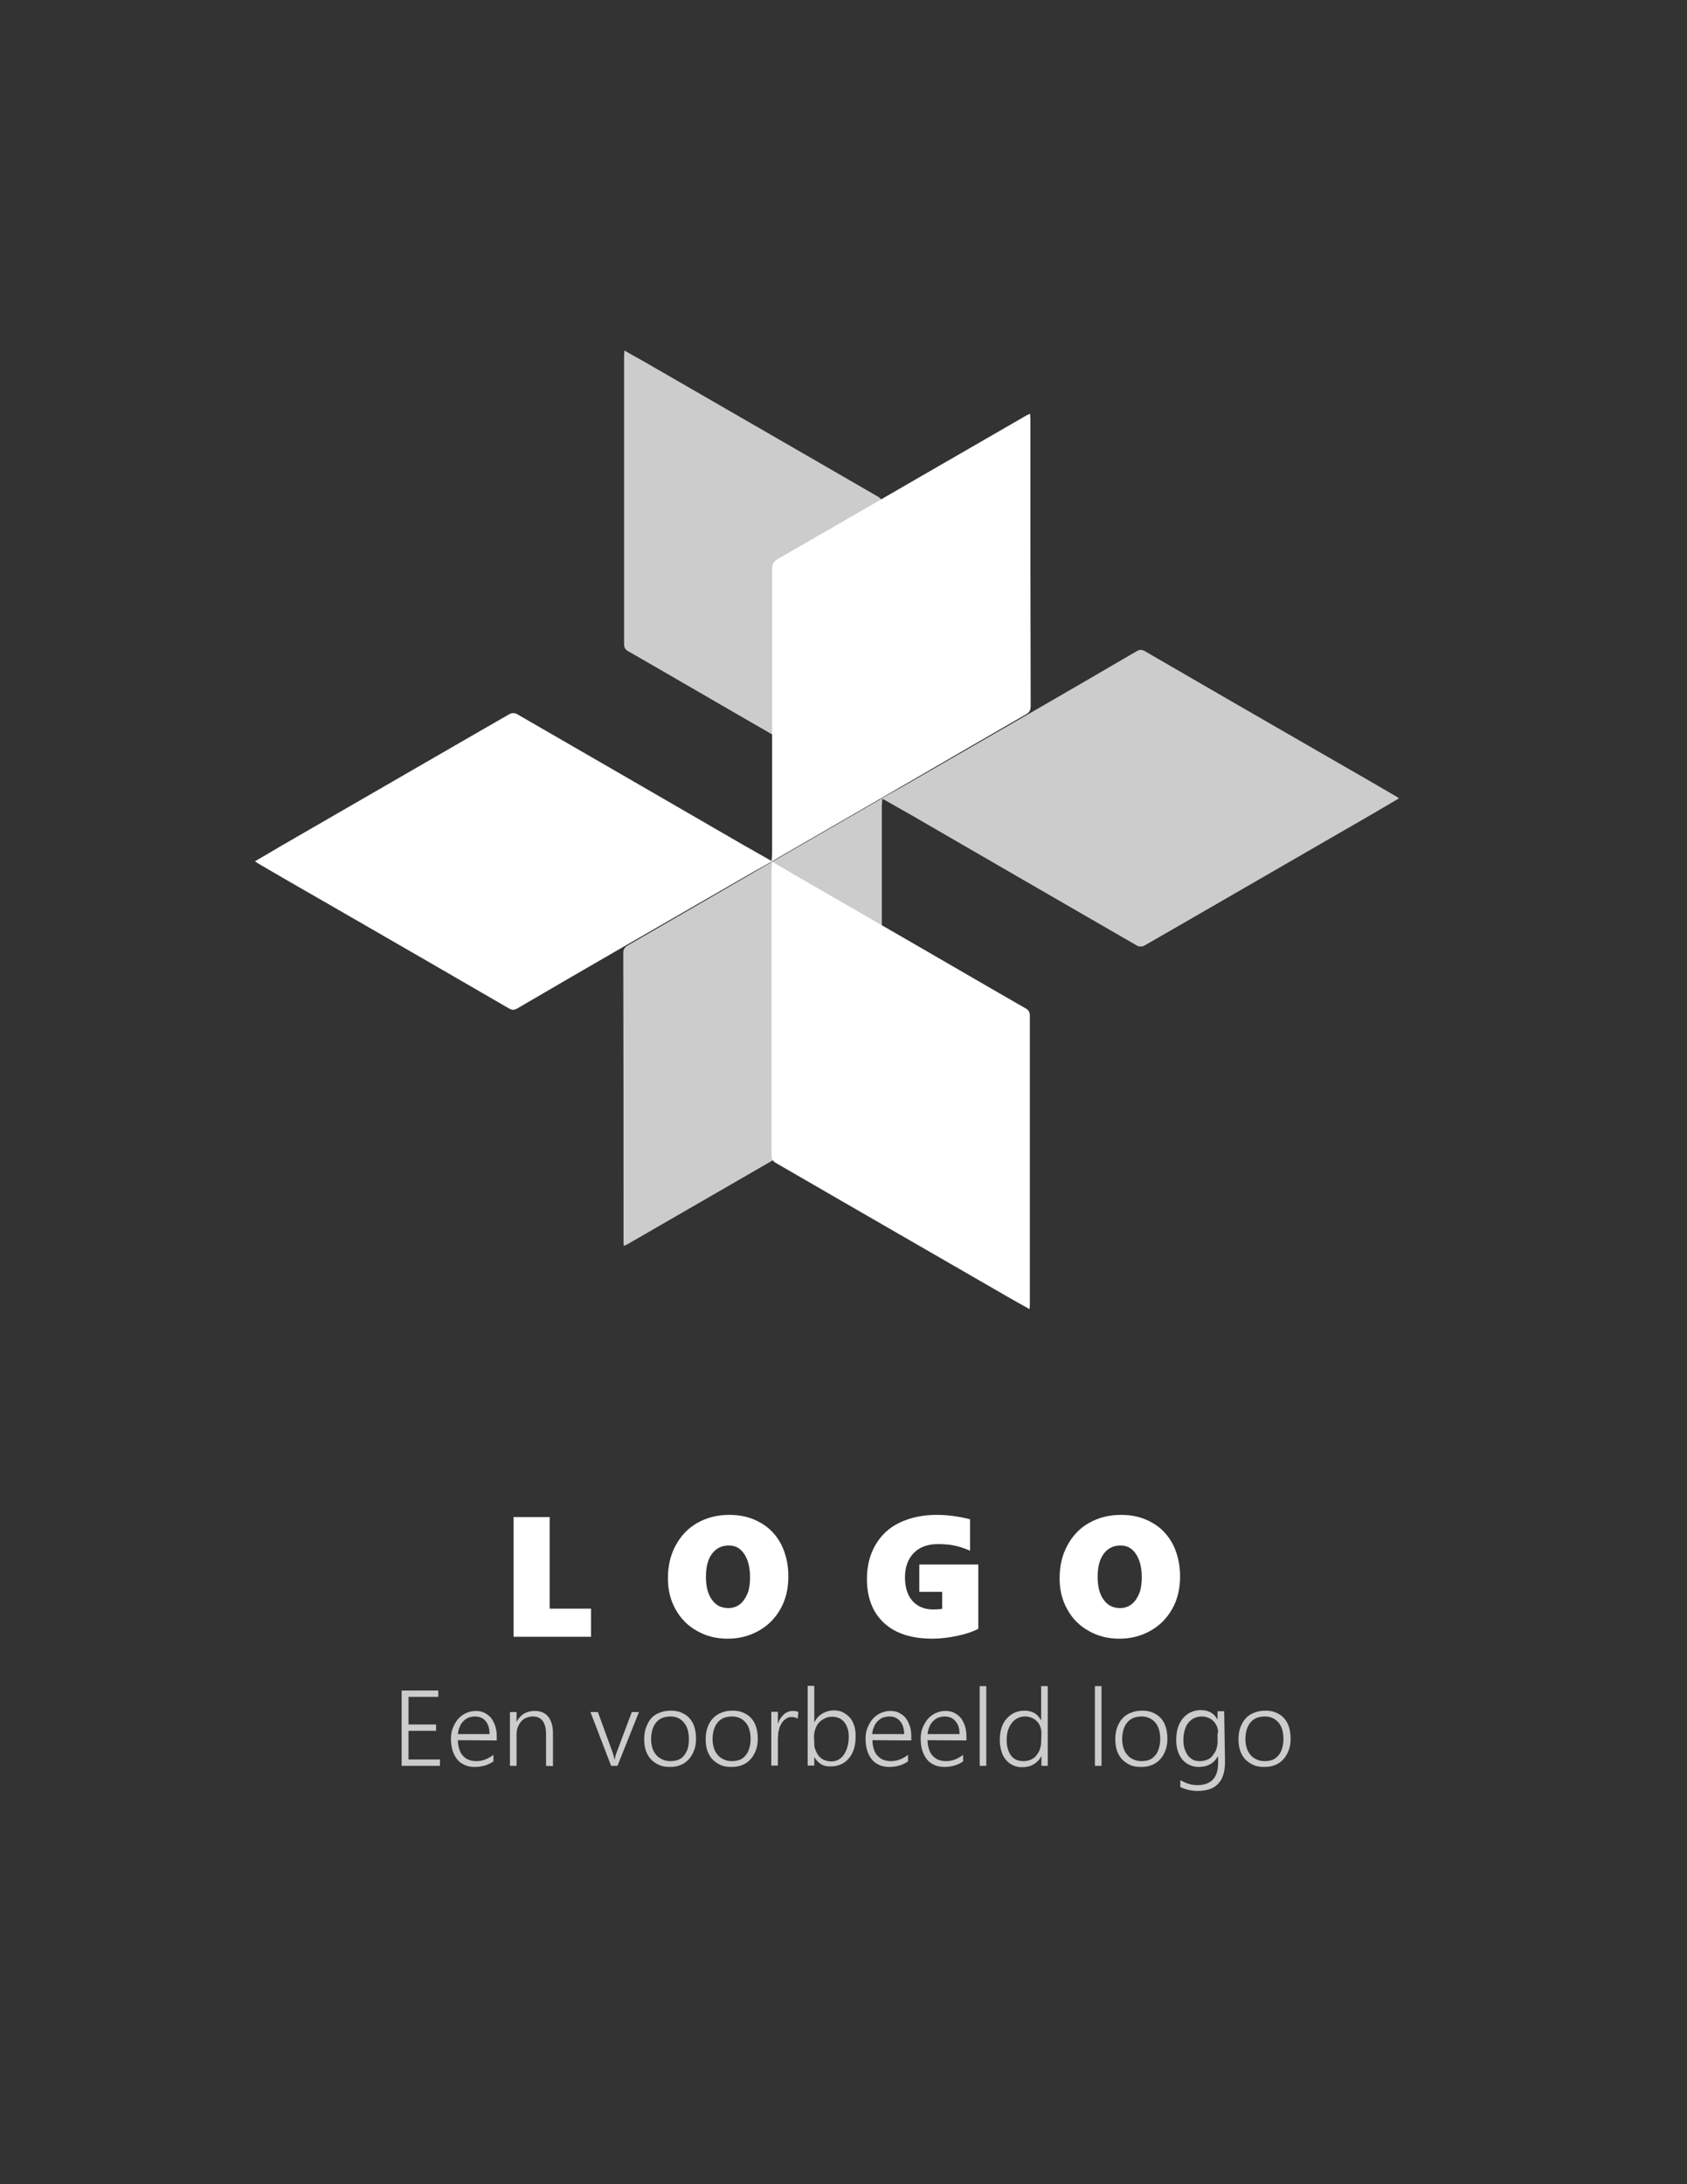 <?xml version="1.0" encoding="utf-8"?>
<!-- Generator: Adobe Illustrator 25.2.0, SVG Export Plug-In . SVG Version: 6.00 Build 0)  -->
<svg version="1.1" id="Layer_1" xmlns="http://www.w3.org/2000/svg" xmlns:xlink="http://www.w3.org/1999/xlink" x="0px" y="0px"
	 viewBox="0 0 612 792" style="enable-background:new 0 0 612 792;" xml:space="preserve">
<rect x="0" y="0" width="612" height="792" fill="#333333" stroke="none"/>
<style type="text/css">
	.st0{opacity:0.75;}
	.st1{fill:#FFFFFF;}
	.st2{enable-background:new    ;}
	.st3{opacity:0.75;fill:#FFFFFF;}
</style>
<g id="Layer_2_1_">
</g>
<g id="Layer_3">
	<g class="st0">
		<path class="st1" d="M320,289.4c-4.1-2.4-8.1-4.7-12-7c-13.6-7.9-27.3-15.7-40.9-23.6c-13-7.5-26-15.1-39.1-22.6
			c-1.1-0.6-1.6-1.3-1.6-2.7c0-34.8,0-69.6,0-104.4c0-0.6,0.1-1.1,0.1-2c2.3,1.3,4.4,2.5,6.6,3.7c20.4,11.8,40.8,23.5,61.2,35.3
			c8.1,4.7,16.3,9.4,24.4,14.1c1.3,0.8,1.4,1.8,1.4,3c0,34.4,0,68.9,0,103.3C320,287.4,320,288.2,320,289.4c2.5-1.4,4.7-2.6,6.8-3.8
			c15.7-9.1,31.5-18.1,47.2-27.2c12.8-7.4,25.6-14.8,38.4-22.3c1-0.6,1.8-0.6,2.9,0c21,12.2,42,24.3,63,36.4
			c9.2,5.3,18.5,10.6,27.7,16c0.4,0.2,0.9,0.5,1.5,1c-3.1,1.8-6.1,3.6-9.2,5.4c-13.8,8-27.6,15.9-41.4,23.9
			c-13.9,8-27.8,16.1-41.8,24.1c-0.7,0.4-1.9,0.4-2.6,0c-27.4-15.8-54.7-31.6-82-47.4c-3.3-1.9-6.7-3.8-10.4-5.9
			c-0.1,1.1-0.2,2-0.2,2.8c0,34.3,0,68.6,0,102.9c0,1.9-0.5,2.9-2.2,3.9c-15.2,8.7-30.4,17.5-45.6,26.3
			c-14.9,8.6-29.8,17.2-44.7,25.8c-0.3,0.1-0.6,0.2-1.1,0.5c-0.1-0.8-0.1-1.5-0.1-2.1c0-34.7,0-69.4-0.1-104.1
			c0-2.2,1.4-2.6,2.7-3.4c14.4-8.3,28.7-16.6,43-24.9c15.5-8.9,30.9-17.9,46.4-26.8C318.8,290.2,319.3,289.9,320,289.4z"/>
	</g>
	<path class="st1" d="M280,312.4c4.1,2.4,8.1,4.7,12,7c13.6,7.9,27.3,15.7,40.9,23.6c13,7.5,26,15.1,39.1,22.6
		c1.1,0.6,1.6,1.3,1.6,2.7c0,34.8,0,69.6,0,104.4c0,0.6,0,1.1-0.1,2c-2.3-1.3-4.5-2.5-6.6-3.7c-20.4-11.8-40.8-23.5-61.2-35.3
		c-8.1-4.7-16.3-9.4-24.4-14.1c-1.3-0.8-1.4-1.8-1.4-3c0-34.4,0-68.9,0-103.3C280,314.5,280,313.7,280,312.4
		c-2.5,1.4-4.7,2.6-6.8,3.8c-15.7,9.1-31.5,18.1-47.2,27.2c-12.8,7.4-25.6,14.8-38.4,22.3c-1.1,0.6-1.8,0.6-2.9,0
		c-21-12.2-42-24.3-63-36.4c-9.2-5.3-18.5-10.6-27.7-16c-0.4-0.2-0.8-0.5-1.5-1c3.1-1.8,6.2-3.6,9.2-5.4c13.8-8,27.6-15.9,41.4-23.9
		c13.9-8,27.8-16.1,41.8-24.1c0.7-0.4,1.9-0.4,2.6,0c27.4,15.8,54.7,31.6,82,47.4c3.3,1.9,6.7,3.8,10.4,5.9c0.1-1.1,0.2-2,0.2-2.8
		c0-34.3,0-68.6,0-102.9c0-1.9,0.5-2.9,2.2-3.9c15.2-8.7,30.4-17.5,45.6-26.3c14.9-8.6,29.8-17.2,44.7-25.8c0.3-0.1,0.6-0.2,1.1-0.5
		c0,0.8,0.1,1.5,0.1,2.1c0,34.7,0,69.4,0.1,104.1c0,2.2-1.4,2.6-2.7,3.4c-14.4,8.3-28.7,16.6-43,24.9c-15.5,8.9-30.9,17.9-46.4,26.8
		C281.2,311.7,280.7,312,280,312.4z"/>
	<g class="st2">
		<path class="st1" d="M186.3,593.5v-43.4h13.1v33.2h15v10.2H186.3z"/>
		<path class="st1" d="M286,571.6c0,4.4-0.9,8.3-2.8,11.7s-4.5,6.1-7.9,8c-3.4,1.9-7.1,2.9-11.3,2.9c-4.1,0-7.8-0.9-11.1-2.8
			c-3.3-1.8-5.9-4.4-7.8-7.8s-2.8-7.1-2.8-11.3c0-4.4,0.9-8.4,2.8-11.9s4.5-6.3,7.9-8.2c3.4-1.9,7.2-2.9,11.6-2.9
			c4.2,0,7.9,0.9,11.2,2.8c3.3,1.8,5.8,4.5,7.6,7.9C285.1,563.4,286,567.3,286,571.6z M272.1,572c0-3.6-0.7-6.4-2.1-8.5
			s-3.2-3.1-5.6-3.1c-2.6,0-4.6,1-6.1,3s-2.2,4.8-2.2,8.4c0,3.5,0.7,6.3,2.2,8.3c1.4,2,3.4,3,5.9,3c1.5,0,2.9-0.4,4.1-1.3
			s2.1-2.2,2.8-3.8S272.1,574.3,272.1,572z"/>
		<path class="st1" d="M354.9,590.6c-1.6,0.9-4.1,1.8-7.3,2.5s-6.4,1.1-9.3,1.1c-7.6,0-13.5-1.9-17.6-5.7c-4.1-3.8-6.2-9.1-6.2-16
			c0-4.6,1-8.7,3.1-12.3s5-6.3,8.8-8.1s8.3-2.8,13.4-2.8c3.8,0,7.8,0.5,12.1,1.6v11.4c-2-0.9-3.9-1.5-5.8-1.9s-3.8-0.5-6-0.5
			c-3.6,0-6.5,1.1-8.6,3.2c-2.1,2.2-3.2,5.1-3.2,8.9c0,3.6,0.9,6.4,2.7,8.5c1.8,2,4.3,3.1,7.5,3.1c1.5,0,2.6-0.1,3.3-0.2v-6.2h-8.3
			v-9.9h21.4L354.9,590.6L354.9,590.6z"/>
		<path class="st1" d="M428.1,571.6c0,4.4-0.9,8.3-2.8,11.7s-4.5,6.1-7.9,8c-3.4,1.9-7.1,2.9-11.3,2.9c-4.1,0-7.8-0.9-11.1-2.8
			c-3.3-1.8-5.9-4.4-7.8-7.8s-2.8-7.1-2.8-11.3c0-4.4,0.9-8.4,2.8-11.9s4.5-6.3,7.9-8.2s7.2-2.9,11.6-2.9c4.2,0,7.9,0.9,11.2,2.8
			c3.3,1.8,5.8,4.5,7.6,7.9C427.2,563.4,428.1,567.3,428.1,571.6z M414.2,572c0-3.6-0.7-6.4-2.1-8.5s-3.2-3.1-5.6-3.1
			c-2.6,0-4.6,1-6.1,3s-2.2,4.8-2.2,8.4c0,3.5,0.7,6.3,2.2,8.3c1.4,2,3.4,3,5.9,3c1.5,0,2.9-0.4,4.1-1.3s2.1-2.2,2.8-3.8
			S414.2,574.3,414.2,572z"/>
		<path class="st3" d="M145.7,640.3V613H159v2.3h-10.8v10h10v2.3h-10V638h11.4v2.3H145.7z"/>
		<path class="st3" d="M166.1,631c0,1.2,0.2,2.3,0.5,3.2c0.3,1,0.7,1.8,1.3,2.4c0.6,0.7,1.3,1.2,2.1,1.5c0.8,0.3,1.7,0.5,2.8,0.5
			c2.2,0,4.3-0.8,6.2-2.3v2.4c-1.9,1.3-4.1,2-6.8,2c-1.3,0-2.5-0.2-3.6-0.7s-2-1.1-2.7-2s-1.3-1.9-1.7-3.2c-0.4-1.3-0.6-2.7-0.6-4.3
			c0-1.5,0.2-2.8,0.7-4s1.1-2.3,1.9-3.2s1.7-1.6,2.8-2.1s2.3-0.8,3.5-0.8c1.3,0,2.4,0.2,3.3,0.7s1.8,1.1,2.4,1.9
			c0.6,0.8,1.1,1.8,1.5,3s0.5,2.5,0.5,3.9v1.2L166.1,631L166.1,631z M177.6,628.8c0-2-0.5-3.6-1.4-4.7s-2.2-1.7-3.9-1.7
			c-0.8,0-1.6,0.2-2.3,0.4c-0.7,0.3-1.3,0.7-1.9,1.3s-1,1.2-1.3,2c-0.4,0.8-0.6,1.7-0.7,2.7L177.6,628.8L177.6,628.8z"/>
		<path class="st3" d="M198.1,640.3V629c0-4.4-1.6-6.6-4.8-6.6c-0.9,0-1.6,0.2-2.4,0.5s-1.4,0.8-1.9,1.4c-0.5,0.6-0.9,1.3-1.2,2.1
			s-0.4,1.7-0.4,2.7v11.2h-2.4v-19.5h2.4v3.4h0.1c1.4-2.6,3.6-3.8,6.5-3.8c2.1,0,3.8,0.7,4.9,2.1c1.1,1.4,1.7,3.4,1.7,6v11.9
			L198.1,640.3L198.1,640.3z"/>
		<path class="st3" d="M224,640.3h-2.3l-7.5-19.5h2.7l5.4,14.8c0.3,0.9,0.5,1.7,0.6,2.4h0.1c0.1-0.9,0.4-1.7,0.6-2.3l5.6-14.9h2.6
			L224,640.3z"/>
		<path class="st3" d="M243,640.7c-1.4,0-2.8-0.2-3.9-0.7s-2.1-1.2-2.9-2s-1.4-1.9-1.9-3.2c-0.4-1.2-0.6-2.6-0.6-4.1
			c0-1.6,0.2-3.1,0.7-4.4c0.5-1.3,1.1-2.4,1.9-3.3s1.9-1.6,3.1-2c1.2-0.5,2.5-0.7,4-0.7c1.4,0,2.7,0.2,3.8,0.7s2.1,1.1,2.9,2
			c0.8,0.9,1.4,1.9,1.8,3.2s0.6,2.7,0.6,4.3c0,1.5-0.2,2.9-0.7,4.2s-1.1,2.3-1.9,3.2c-0.8,0.9-1.8,1.6-3,2.1
			C245.8,640.5,244.5,640.7,243,640.7z M243.2,622.4c-1.1,0-2,0.2-2.9,0.5c-0.9,0.4-1.6,0.9-2.2,1.6s-1.1,1.6-1.4,2.6
			s-0.5,2.2-0.5,3.5c0,1.2,0.2,2.3,0.5,3.3c0.3,1,0.8,1.8,1.4,2.5c0.6,0.7,1.3,1.2,2.2,1.6s1.8,0.6,2.9,0.6c1.1,0,2.1-0.2,2.9-0.5
			s1.6-0.9,2.1-1.6s1-1.5,1.3-2.5s0.4-2.1,0.4-3.4c0-2.6-0.6-4.6-1.8-6S245.4,622.4,243.2,622.4z"/>
		<path class="st3" d="M265.3,640.7c-1.5,0-2.8-0.2-3.9-0.7s-2.1-1.2-2.9-2s-1.4-1.9-1.9-3.2c-0.4-1.2-0.6-2.6-0.6-4.1
			c0-1.6,0.2-3.1,0.7-4.4c0.5-1.3,1.1-2.4,2-3.3s1.9-1.6,3.1-2c1.2-0.5,2.5-0.7,4-0.7c1.4,0,2.7,0.2,3.8,0.7s2.1,1.1,2.9,2
			s1.4,1.9,1.8,3.2c0.4,1.3,0.6,2.7,0.6,4.3c0,1.5-0.2,2.9-0.7,4.2s-1.1,2.3-1.9,3.2c-0.8,0.9-1.8,1.6-3,2.1
			C268.1,640.5,266.8,640.7,265.3,640.7z M265.5,622.4c-1.1,0-2,0.2-2.9,0.5c-0.9,0.4-1.6,0.9-2.2,1.6s-1.1,1.6-1.4,2.6
			s-0.5,2.2-0.5,3.5c0,1.2,0.2,2.3,0.5,3.3c0.3,1,0.8,1.8,1.4,2.5c0.6,0.7,1.3,1.2,2.2,1.6s1.8,0.6,2.9,0.6c1.1,0,2.1-0.2,2.9-0.5
			s1.5-0.9,2.1-1.6c0.6-0.7,1-1.5,1.3-2.5c0.3-1,0.5-2.1,0.5-3.4c0-2.6-0.6-4.6-1.8-6S267.7,622.4,265.5,622.4z"/>
		<path class="st3" d="M289.4,623.2c-0.6-0.4-1.3-0.6-2.2-0.6c-0.6,0-1.2,0.1-1.7,0.4s-0.9,0.6-1.3,1c-0.4,0.4-0.7,0.9-1,1.5
			c-0.3,0.5-0.5,1.1-0.6,1.7c-0.2,0.6-0.3,1.2-0.3,1.8s-0.1,1.2-0.1,1.7v9.5h-2.4v-19.5h2.4v4.2h0.1c0.2-0.7,0.5-1.3,0.9-1.9
			c0.4-0.6,0.8-1,1.2-1.4s1-0.7,1.5-0.9s1.1-0.3,1.7-0.3c0.4,0,0.8,0,1.1,0.1s0.6,0.1,0.9,0.2L289.4,623.2L289.4,623.2z"/>
		<path class="st3" d="M295.4,637.1v3.1h-2.4v-28.9h2.4v13.1h0.1c0.7-1.4,1.7-2.4,2.9-3.1s2.6-1.1,4.1-1.1c1.2,0,2.4,0.2,3.3,0.7
			s1.8,1.1,2.5,1.9c0.7,0.8,1.2,1.8,1.6,3c0.4,1.2,0.5,2.5,0.5,3.9c0,1.6-0.2,3.1-0.6,4.4c-0.4,1.3-1,2.5-1.8,3.4
			c-0.8,1-1.7,1.7-2.8,2.2c-1.1,0.5-2.3,0.8-3.6,0.8C298.8,640.7,296.8,639.5,295.4,637.1L295.4,637.1L295.4,637.1z M295.4,632.2
			c0,0.9,0.1,1.7,0.5,2.5c0.3,0.8,0.7,1.5,1.2,2.1s1.2,1.1,1.9,1.4c0.8,0.3,1.6,0.5,2.5,0.5c1,0,1.9-0.2,2.6-0.6s1.5-1,2-1.8
			c0.5-0.8,1-1.7,1.3-2.8s0.5-2.3,0.5-3.6c0-1.1-0.1-2.2-0.4-3.1c-0.3-0.9-0.7-1.7-1.2-2.3c-0.5-0.7-1.1-1.1-1.9-1.5
			c-0.7-0.3-1.5-0.5-2.5-0.5c-1,0-1.9,0.2-2.7,0.6s-1.5,0.9-2.1,1.5c-0.6,0.7-1,1.4-1.3,2.3s-0.5,1.8-0.5,2.8L295.4,632.2
			L295.4,632.2z"/>
		<path class="st3" d="M316.5,631c0,1.2,0.2,2.3,0.5,3.2c0.3,1,0.7,1.8,1.3,2.4s1.3,1.2,2.1,1.5c0.8,0.3,1.7,0.5,2.8,0.5
			c2.2,0,4.3-0.8,6.2-2.3v2.4c-1.9,1.3-4.1,2-6.8,2c-1.3,0-2.5-0.2-3.6-0.7s-2-1.1-2.7-2s-1.3-1.9-1.7-3.2c-0.4-1.3-0.6-2.7-0.6-4.3
			c0-1.5,0.2-2.8,0.7-4s1.1-2.3,1.9-3.2s1.7-1.6,2.8-2.1s2.3-0.8,3.5-0.8c1.3,0,2.4,0.2,3.3,0.7s1.8,1.1,2.4,1.9
			c0.6,0.8,1.1,1.8,1.5,3s0.5,2.5,0.5,3.9v1.2L316.5,631L316.5,631z M328,628.8c0-2-0.5-3.6-1.5-4.7c-0.9-1.1-2.2-1.7-3.9-1.7
			c-0.8,0-1.6,0.2-2.3,0.4c-0.7,0.3-1.3,0.7-1.9,1.3s-1,1.2-1.3,2c-0.4,0.8-0.6,1.7-0.7,2.7L328,628.8L328,628.8z"/>
		<path class="st3" d="M336.5,631c0,1.2,0.2,2.3,0.5,3.2c0.3,1,0.7,1.8,1.3,2.4s1.3,1.2,2.1,1.5c0.8,0.3,1.7,0.5,2.8,0.5
			c2.2,0,4.3-0.8,6.2-2.3v2.4c-1.9,1.3-4.1,2-6.8,2c-1.3,0-2.5-0.2-3.6-0.7s-2-1.1-2.7-2s-1.3-1.9-1.7-3.2c-0.4-1.3-0.6-2.7-0.6-4.3
			c0-1.5,0.2-2.8,0.7-4s1.1-2.3,1.9-3.2s1.7-1.6,2.8-2.1s2.3-0.8,3.5-0.8c1.3,0,2.4,0.2,3.3,0.7s1.8,1.1,2.4,1.9
			c0.6,0.8,1.1,1.8,1.5,3s0.5,2.5,0.5,3.9v1.2L336.5,631L336.5,631z M348.1,628.8c0-2-0.5-3.6-1.5-4.7c-0.9-1.1-2.2-1.7-3.9-1.7
			c-0.8,0-1.6,0.2-2.3,0.4c-0.7,0.3-1.3,0.7-1.9,1.3s-1,1.2-1.3,2c-0.4,0.8-0.6,1.7-0.7,2.7L348.1,628.8L348.1,628.8z"/>
		<path class="st3" d="M355.4,640.3v-28.9h2.4v28.9H355.4z"/>
		<path class="st3" d="M377.8,640.3v-3.4h-0.1c-0.6,1.2-1.6,2.2-2.8,2.9c-1.2,0.7-2.6,1-4.1,1c-1.2,0-2.3-0.2-3.3-0.7
			c-1-0.5-1.9-1.1-2.6-2c-0.7-0.8-1.3-1.9-1.6-3.1c-0.4-1.2-0.6-2.6-0.6-4.1c0-1.6,0.2-3,0.6-4.3c0.4-1.3,1-2.4,1.8-3.3
			s1.7-1.7,2.8-2.2s2.3-0.8,3.7-0.8c2.8,0,4.8,1.1,6,3.4h0.1v-12.3h2.4v28.9L377.8,640.3L377.8,640.3z M377.8,628.5
			c0-0.8-0.1-1.6-0.4-2.4s-0.7-1.4-1.2-1.9s-1.1-1-1.9-1.3c-0.7-0.3-1.5-0.5-2.4-0.5c-1,0-1.9,0.2-2.7,0.6s-1.5,0.9-2.1,1.7
			c-0.6,0.7-1,1.6-1.4,2.6c-0.3,1-0.5,2.2-0.5,3.5c0,1.2,0.1,2.3,0.4,3.3c0.3,1,0.7,1.8,1.2,2.5c0.5,0.7,1.2,1.2,1.9,1.5
			s1.6,0.5,2.5,0.5c1,0,1.9-0.2,2.7-0.5c0.8-0.4,1.5-0.8,2-1.5c0.5-0.6,1-1.3,1.3-2.2s0.5-1.7,0.5-2.7L377.8,628.5L377.8,628.5z"/>
		<path class="st3" d="M397.2,640.3v-28.9h2.4v28.9H397.2z"/>
		<path class="st3" d="M413.9,640.7c-1.5,0-2.8-0.2-3.9-0.7c-1.1-0.5-2.1-1.2-2.9-2s-1.4-1.9-1.9-3.2c-0.4-1.2-0.6-2.6-0.6-4.1
			c0-1.6,0.2-3.1,0.7-4.4c0.5-1.3,1.1-2.4,2-3.3c0.8-0.9,1.9-1.6,3.1-2c1.2-0.5,2.5-0.7,4-0.7c1.4,0,2.7,0.2,3.8,0.7s2.1,1.1,2.9,2
			s1.4,1.9,1.8,3.2c0.4,1.3,0.6,2.7,0.6,4.3c0,1.5-0.2,2.9-0.7,4.2s-1.1,2.3-1.9,3.2c-0.8,0.9-1.8,1.6-3,2.1
			C416.7,640.5,415.4,640.7,413.9,640.7z M414.1,622.4c-1.1,0-2,0.2-2.9,0.5c-0.9,0.4-1.6,0.9-2.2,1.6c-0.6,0.7-1.1,1.6-1.4,2.6
			s-0.5,2.2-0.5,3.5c0,1.2,0.2,2.3,0.5,3.3c0.3,1,0.8,1.8,1.4,2.5c0.6,0.7,1.3,1.2,2.2,1.6s1.8,0.6,2.9,0.6c1.1,0,2.1-0.2,2.9-0.5
			s1.5-0.9,2.1-1.6c0.6-0.7,1-1.5,1.3-2.5c0.3-1,0.5-2.1,0.5-3.4c0-2.6-0.6-4.6-1.8-6S416.2,622.4,414.1,622.4z"/>
		<path class="st3" d="M444.4,638.8c0,3.6-0.8,6.3-2.5,8c-1.6,1.8-4.2,2.6-7.6,2.6c-2.1,0-4.1-0.5-6.1-1.4v-2.5
			c2.1,1.2,4.1,1.8,6.1,1.8c5.1,0,7.6-2.7,7.6-8.1v-2.3h-0.1c-1.5,2.6-3.8,3.8-6.9,3.8c-1.2,0-2.3-0.2-3.3-0.7
			c-1-0.4-1.9-1.1-2.6-1.9s-1.3-1.9-1.7-3.1c-0.4-1.2-0.6-2.5-0.6-4.1c0-1.6,0.2-3.1,0.6-4.4s1-2.4,1.8-3.4c0.8-0.9,1.7-1.7,2.8-2.2
			s2.3-0.8,3.7-0.8c2.8,0,4.8,1.1,6,3.3h0.1v-2.9h2.4L444.4,638.8L444.4,638.8z M441.9,628.4c0-0.8-0.1-1.6-0.4-2.3
			s-0.7-1.4-1.2-1.9c-0.5-0.5-1.1-1-1.9-1.3c-0.7-0.3-1.5-0.5-2.4-0.5c-1,0-1.9,0.2-2.8,0.6s-1.5,1-2.1,1.7c-0.6,0.7-1,1.6-1.3,2.6
			c-0.3,1-0.5,2.2-0.5,3.5c0,1.2,0.1,2.3,0.4,3.2s0.7,1.8,1.2,2.5c0.5,0.7,1.2,1.2,1.9,1.6c0.8,0.4,1.6,0.5,2.5,0.5
			c1,0,1.8-0.2,2.6-0.5c0.8-0.3,1.5-0.8,2-1.5s1-1.3,1.3-2.2s0.5-1.7,0.5-2.7V628.4z"/>
		<path class="st3" d="M458.6,640.7c-1.5,0-2.8-0.2-3.9-0.7c-1.1-0.5-2.1-1.2-2.9-2s-1.4-1.9-1.9-3.2c-0.4-1.2-0.6-2.6-0.6-4.1
			c0-1.6,0.2-3.1,0.7-4.4c0.5-1.3,1.1-2.4,2-3.3c0.8-0.9,1.9-1.6,3.1-2c1.2-0.5,2.5-0.7,4-0.7c1.4,0,2.7,0.2,3.8,0.7s2.1,1.1,2.9,2
			s1.4,1.9,1.8,3.2c0.4,1.3,0.6,2.7,0.6,4.3c0,1.5-0.2,2.9-0.7,4.2s-1.1,2.3-1.9,3.2c-0.8,0.9-1.8,1.6-3,2.1
			C461.4,640.5,460.1,640.7,458.6,640.7z M458.8,622.4c-1.1,0-2,0.2-2.9,0.5c-0.9,0.4-1.6,0.9-2.2,1.6c-0.6,0.7-1.1,1.6-1.4,2.6
			s-0.5,2.2-0.5,3.5c0,1.2,0.2,2.3,0.5,3.3c0.3,1,0.8,1.8,1.4,2.5c0.6,0.7,1.3,1.2,2.2,1.6s1.8,0.6,2.9,0.6c1.1,0,2.1-0.2,2.9-0.5
			s1.5-0.9,2.1-1.6c0.6-0.7,1-1.5,1.3-2.5c0.3-1,0.5-2.1,0.5-3.4c0-2.6-0.6-4.6-1.8-6S461,622.4,458.8,622.4z"/>
	</g>
</g>
</svg>
